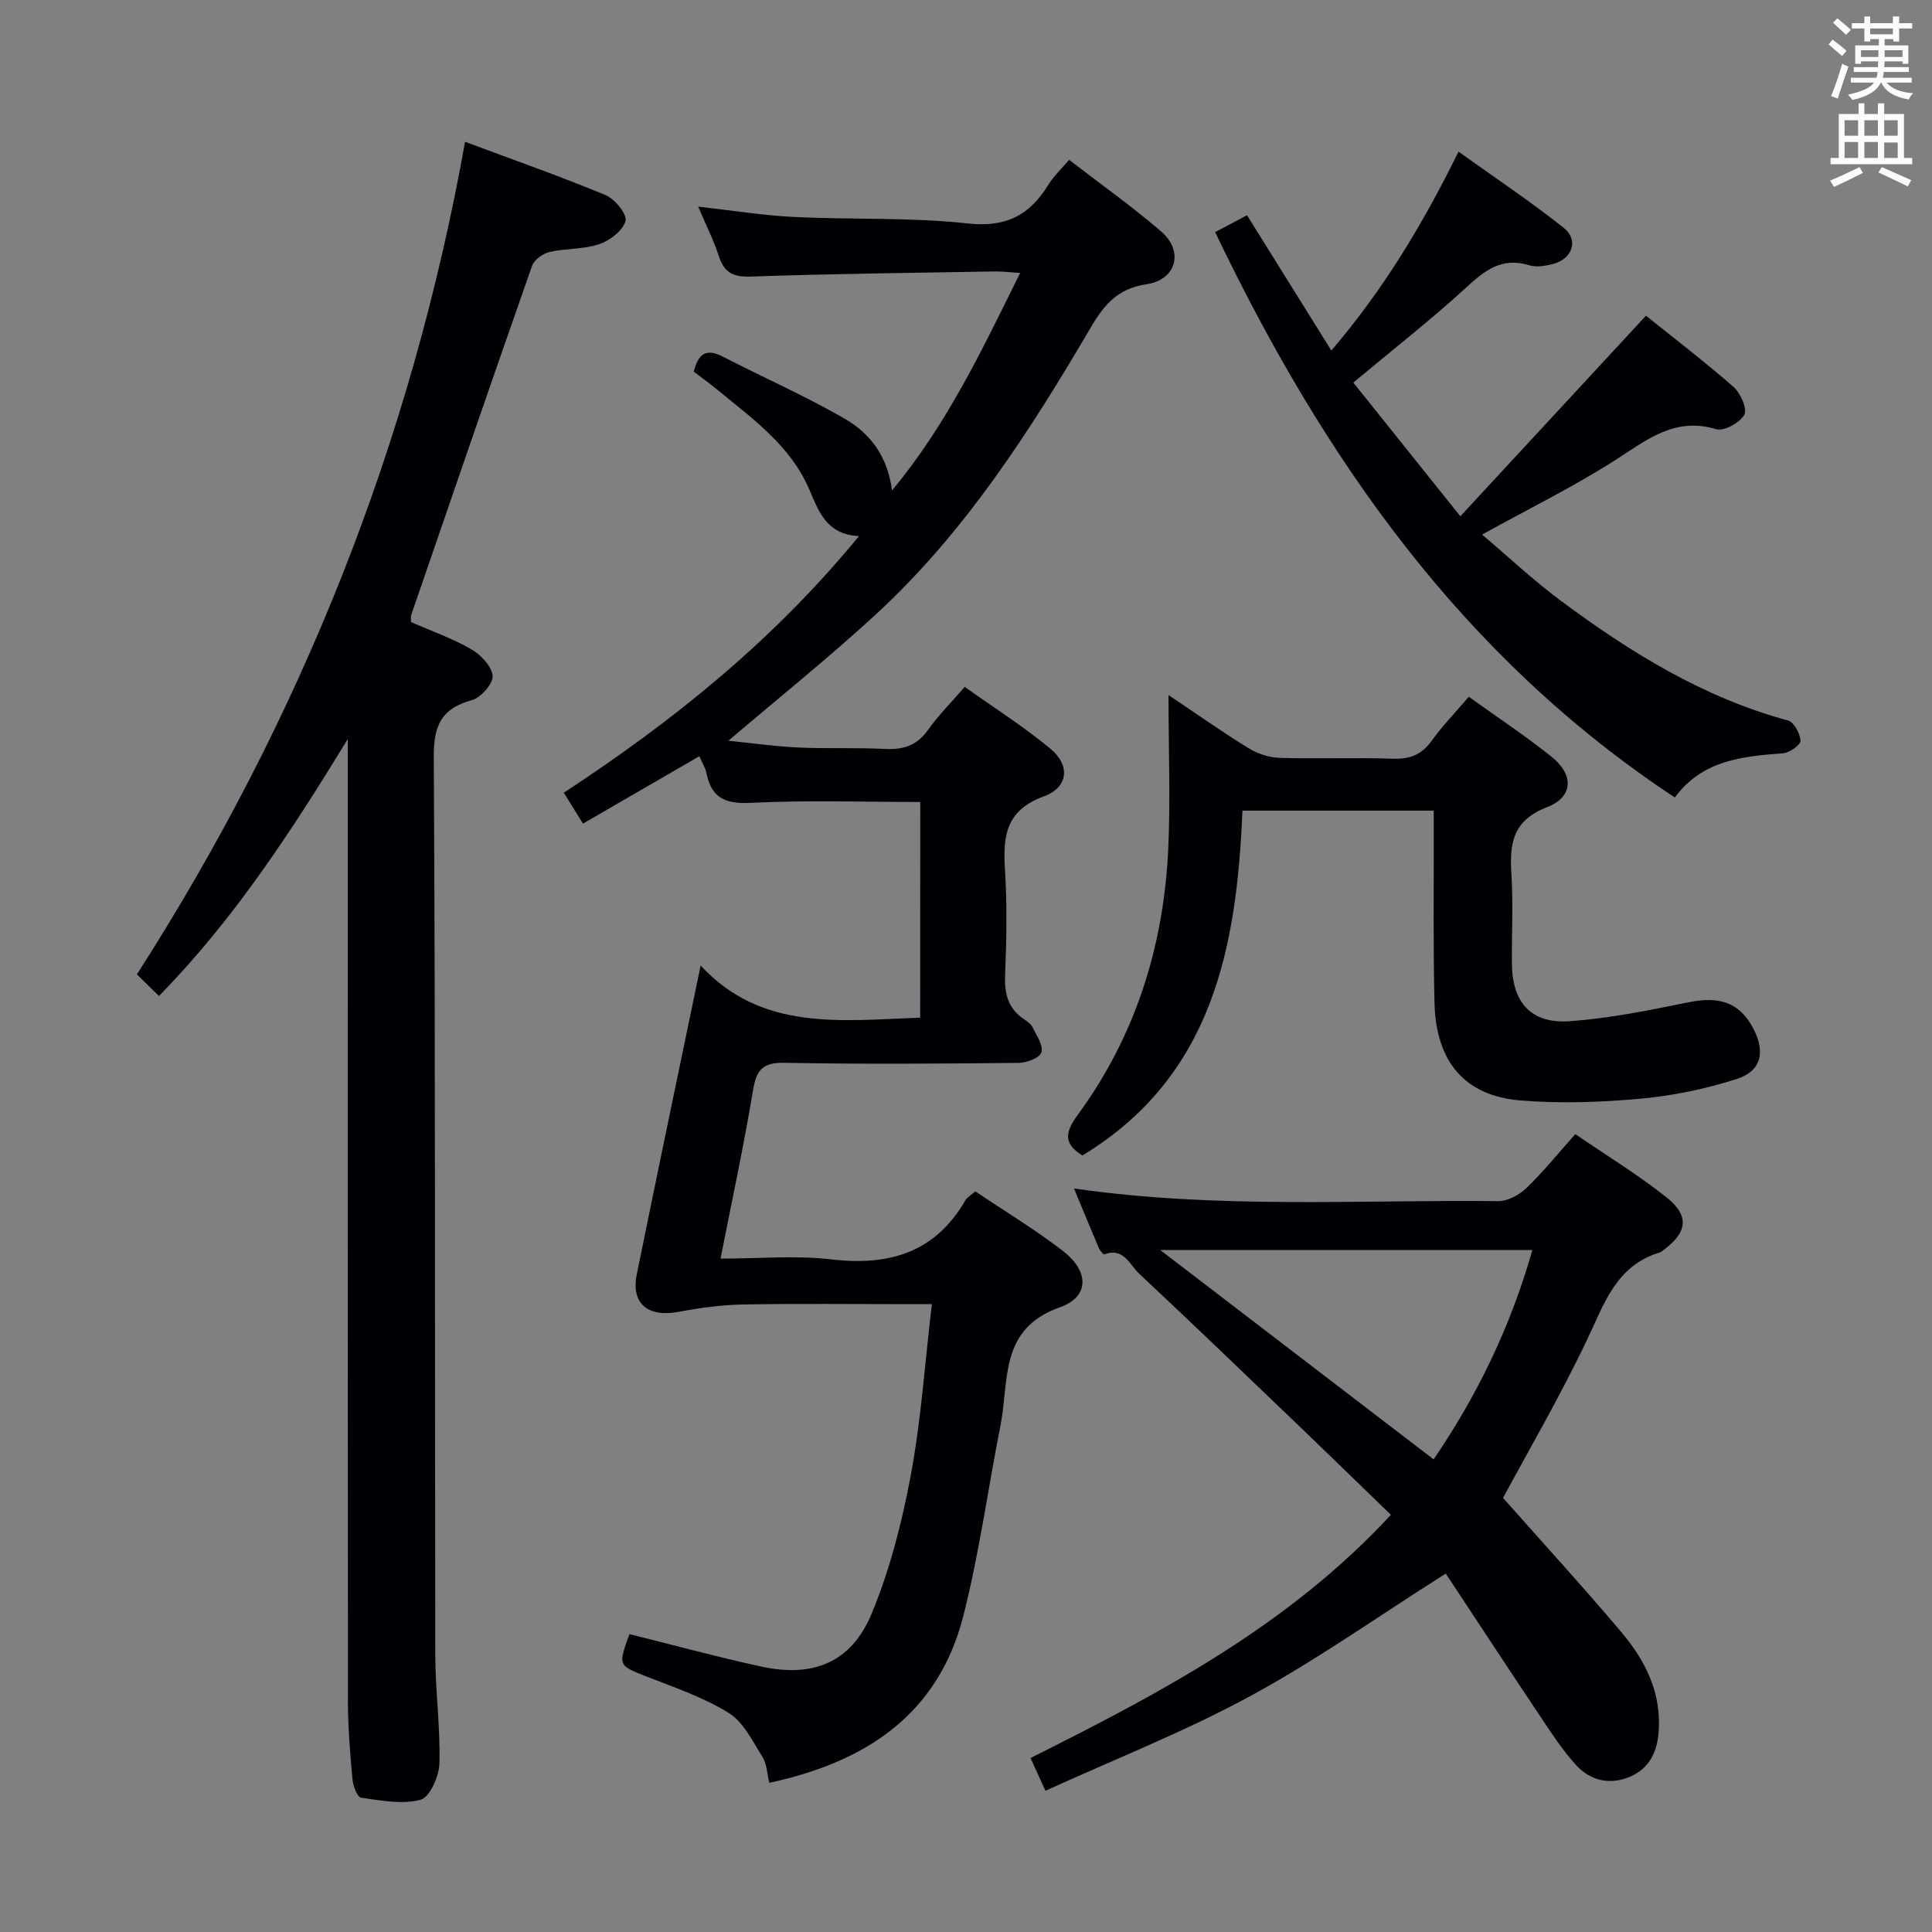 <svg enable-background="new 0 0 400 400" viewBox="0 0 400 400" xmlns="http://www.w3.org/2000/svg"><rect x="0" y="0" width="400" height="400" fill="#808080" stroke="none"/><g fill="#010105"><path d="m190.53 166.04c-11.88 0-23.5-.4-35.08.18-5.26.26-8.15-.97-9.18-6.14-.22-1.09-.87-2.09-1.48-3.51-8.07 4.67-15.91 9.21-24.09 13.95-1.38-2.23-2.57-4.15-3.97-6.4 22.68-14.85 43.46-31.58 61.11-53.13-6.71-.32-8.32-5.07-10.3-9.68-3.91-9.11-11.8-14.66-19.11-20.69-1.53-1.26-3.15-2.42-4.79-3.67.89-3.57 2.45-4.96 6.01-3.12 8.39 4.33 17.07 8.15 25.24 12.86 5.08 2.93 8.84 7.55 9.8 14.85 11.54-13.92 18.69-29.27 26.53-45.03-2.2-.13-3.77-.34-5.33-.31-16.81.29-33.63.48-50.43 1.06-3.64.13-5.5-.78-6.62-4.2-1.07-3.29-2.65-6.42-4.29-10.28 6.96.78 13.39 1.83 19.86 2.14 11.96.59 24.02.03 35.89 1.34 7.94.88 12.86-1.67 16.75-8.01 1.11-1.8 2.72-3.3 4.3-5.16 6.5 5.02 13.01 9.63 19.03 14.81 4.78 4.11 3.21 10.03-3.02 10.95-5.82.86-8.7 4.13-11.45 8.82-12.66 21.57-26.15 42.62-44.75 59.7-9.65 8.86-19.9 17.08-30.35 25.99 4.82.49 9.61 1.18 14.42 1.4 5.99.28 12-.01 17.99.3 3.79.2 6.63-.7 8.92-3.94 2.1-2.97 4.71-5.57 7.59-8.91 6.03 4.29 12.18 8.19 17.74 12.8 4.16 3.44 3.74 8.01-1.36 9.87-7.88 2.88-8.49 8.24-8.04 15.2.47 7.3.31 14.67.02 21.99-.15 3.83.72 6.81 3.96 8.98.68.46 1.45 1.02 1.78 1.72.81 1.67 2.23 3.73 1.79 5.11-.37 1.14-3.05 2.16-4.71 2.18-16.16.16-32.33.29-48.49-.02-4.56-.09-5.82 1.5-6.52 5.71-1.89 11.41-4.34 22.72-6.72 34.83 8.03 0 15.56-.7 22.9.16 11.93 1.4 21.49-1.34 27.78-12.21.38-.66 1.18-1.08 2.07-1.87 6.14 4.13 12.42 7.92 18.19 12.38 5.4 4.18 5.47 9.45-.7 11.63-12.63 4.47-10.45 15.21-12.27 24.4-2.61 13.18-4.4 26.55-7.72 39.55-5.21 20.41-20.25 30.21-40.15 34.49-.48-1.94-.52-3.92-1.42-5.36-2.04-3.24-3.91-7.18-6.94-9.07-5.15-3.22-11.08-5.23-16.79-7.47-6.16-2.42-6.22-2.28-3.81-8.88 9.09 2.25 18.15 4.73 27.31 6.72 10.78 2.34 18.67-.89 22.86-11.02 3.77-9.11 6.27-18.89 8.08-28.61 2.13-11.4 2.9-23.05 4.36-35.41-1.95 0-3.53 0-5.11 0-11.33 0-22.67-.14-34 .07-4.43.08-8.89.69-13.25 1.51-6.42 1.21-9.97-1.65-8.73-7.75 4.25-20.95 8.64-41.86 13.22-63.94 12.6 13.64 29 11.4 45.45 10.79.02-14.91.02-29.81.02-44.65z"/><path d="m96.29 29.36c9.95 3.71 19.63 7.11 29.1 11.04 1.92.79 4.49 3.98 4.12 5.35-.54 1.99-3.23 4.05-5.44 4.8-3.24 1.1-6.91.84-10.29 1.62-1.39.32-3.18 1.61-3.62 2.86-8.46 24.09-16.75 48.23-25.05 72.37-.1.29-.01.64-.01 1.4 4.06 1.78 8.48 3.33 12.47 5.62 1.98 1.14 4.26 3.54 4.42 5.53.13 1.61-2.43 4.48-4.29 5-6.31 1.76-7.92 5.18-7.89 11.76.35 61.98.2 123.95.31 185.93.01 7.48 1.06 14.96.86 22.42-.07 2.67-1.98 7.03-3.88 7.55-3.82 1.04-8.24.16-12.35-.42-.78-.11-1.65-2.42-1.77-3.78-.48-5.29-.93-10.61-.94-15.92-.06-64.14-.04-128.28-.04-192.42 0-1.83 0-3.65 0-7.05-11.95 19.55-23.73 37.52-39.09 53.19-1.57-1.53-3.03-2.96-4.57-4.47 33.94-52.91 56.77-110.04 67.95-172.38z"/><path d="m311.19 310.13c8.32 9.4 16.64 18.47 24.57 27.88 4.9 5.82 8.24 12.46 7.65 20.51-.31 4.17-1.89 7.51-5.74 9.24-4.21 1.89-8.33 1-11.38-2.34-2.78-3.04-5.05-6.56-7.35-10-6.82-10.19-13.54-20.44-19.61-29.63-14.18 8.98-26.92 18.02-40.55 25.41-13.52 7.33-27.95 13-42.33 19.56-1.17-2.57-1.98-4.34-3.09-6.78 26.85-13.45 53.29-27.32 74.61-50.35-6.59-6.38-12.87-12.51-19.21-18.59-10.93-10.48-21.85-20.99-32.9-31.33-1.97-1.84-3.22-5.52-7.22-4.01-.2.07-.93-.81-1.16-1.36-1.67-3.91-3.28-7.84-5.12-12.28 29.63 4.28 58.75 2.32 87.81 2.62 1.97.02 4.37-1.28 5.85-2.7 3.46-3.32 6.49-7.09 10.13-11.17 6.42 4.39 12.92 8.36 18.85 13.06 4.84 3.83 4.36 7.27-.55 10.9-.27.2-.52.46-.83.55-9.1 2.73-11.51 10.71-15.1 18.2-5.64 11.82-12.25 23.15-17.33 32.61zm-14.37-7.98c9.13-13.41 16-27.67 20.44-43.35-25.82 0-50.87 0-77.05 0 19.36 14.82 37.81 28.95 56.61 43.35z"/><path d="m346.75 165.11c-44.12-29.15-72.76-70.25-95.17-117.05 1.95-1.03 4.19-2.22 6.6-3.5 5.8 9.31 11.41 18.31 17.46 28.01 10.77-12.58 18.91-26.11 26.33-41.17 7.47 5.35 14.86 10.27 21.79 15.78 3.17 2.52 1.77 6.45-2.24 7.48-1.58.4-3.44.72-4.92.26-5.62-1.74-9.16 1.03-13.05 4.61-7.31 6.71-15.17 12.84-23.36 19.68 6.84 8.54 14.04 17.54 22.16 27.68 13.13-14.19 25.6-27.66 38.43-41.53 5.56 4.47 12.03 9.41 18.14 14.76 1.45 1.27 2.88 4.55 2.22 5.75-.91 1.65-4.21 3.47-5.81 2.99-8.59-2.59-14.33 2.19-20.83 6.35-8.62 5.52-17.87 10.06-27.65 15.47 5.35 4.52 10.63 9.49 16.41 13.78 14.34 10.64 29.41 19.97 46.92 24.71 1.23.33 2.5 2.69 2.6 4.18.05.82-2.24 2.49-3.56 2.6-8.44.65-16.73 1.38-22.47 9.16z"/><path d="m241.93 143.91c6.14 4.11 11.26 7.74 16.6 11.01 1.85 1.14 4.23 1.92 6.39 1.99 7.82.23 15.66-.09 23.48.17 3.51.12 5.94-.82 8.01-3.71 2.2-3.07 4.87-5.81 7.69-9.11 5.86 4.21 11.66 8.04 17.08 12.37 4.71 3.76 4.64 8.34-.93 10.51-7.26 2.83-7.71 7.7-7.32 14.02.38 6.14.03 12.32.1 18.48.09 8 4.03 12.38 12.06 11.79 8.21-.61 16.37-2.26 24.46-3.91 6.5-1.32 10.61.03 13.44 5.4 2.56 4.86 1.71 8.83-3.47 10.49-6.41 2.05-13.16 3.45-19.86 4.06-8.25.75-16.66 1.04-24.91.36-11.5-.95-17.45-8.04-17.75-20.13-.29-11.65-.13-23.32-.16-34.98 0-1.49 0-2.98 0-4.89-13.18 0-26.06 0-39.61 0-1.16 28.32-6.15 55.04-33.13 71.4-3.83-2.38-3.72-4.66-1.02-8.33 11.93-16.26 17.8-34.81 18.78-54.82.49-10.29.07-20.63.07-32.17z"/></g><path d="m378.6 9.2.8-1c.9.7 1.9 1.4 2.9 2.3l-.9 1.1c-1.1-.9-2-1.7-2.8-2.4zm.5 10.7c.9-2.1 1.6-4.3 2.3-6.7.4.2.8.4 1.3.6-.7 2.1-1.5 4.3-2.2 6.6zm.4-15.2.9-.9c1 .8 2 1.6 2.8 2.4l-1 1c-1-.9-1.9-1.8-2.7-2.5zm12.5-1.3h1.2v1.4h2.7v1.1h-2.7v2.7h-1.2v-.5h-1.8v1.3h4.9v3.8h-1.2v-.5h-3.7c0 .4-.1.9-.1 1.2h5.1v1h-5.2c0 .5-.1.9-.2 1.2h6v1h-5.2c1.1 1.3 2.9 2 5.5 2.2-.4.4-.7.8-.9 1.3-2.9-.5-4.8-1.6-5.7-3.5h-.1c-.8 1.7-2.7 2.9-5.9 3.6-.2-.4-.6-.8-.9-1.1 2.8-.6 4.6-1.4 5.4-2.5h-4.8v-1h5.3c.1-.3.2-.7.2-1.2h-4.9v-1h5c0-.4 0-.8.1-1.2h-3.6v.5h-1.2v-3.8h4.9v-1.3h-1.8v.5h-1.2v-2.7h-2.6v-1.1h2.6v-1.4h1.2v1.4h4.7v-1.4zm-6.7 8.4h3.6c0-.4 0-.9 0-1.4h-3.6zm1.9-4.7h4.7v-1.2h-4.7zm6.7 3.3h-3.7v1.4h3.7z" fill="#fafbfa"/><path d="m384.7 21.4h1.3v2.2h2.8v-2.2h1.3v2.2h4.1v9.1h1.7v1.3h-16.9v-1.3h1.7v-9.1h4.1v-2.2zm.3 13.2.7 1.2c-1.8.9-3.8 1.9-6 2.9-.2-.4-.5-.8-.8-1.3 2.4-1 4.4-2 6.1-2.8zm-3.1-6.5h2.8v-3.2h-2.8zm0 4.6h2.8v-3.3h-2.8zm4.1-4.6h2.8v-3.2h-2.8zm0 4.6h2.8v-3.3h-2.8zm3.6 1.9c2.1.9 4.1 1.8 6.1 2.7l-.7 1.3c-2.2-1.1-4.2-2-6.1-2.9zm3.3-9.7h-2.8v3.2h2.8zm-2.8 7.8h2.8v-3.2h-2.8z" fill="#fafbfa"/></svg>